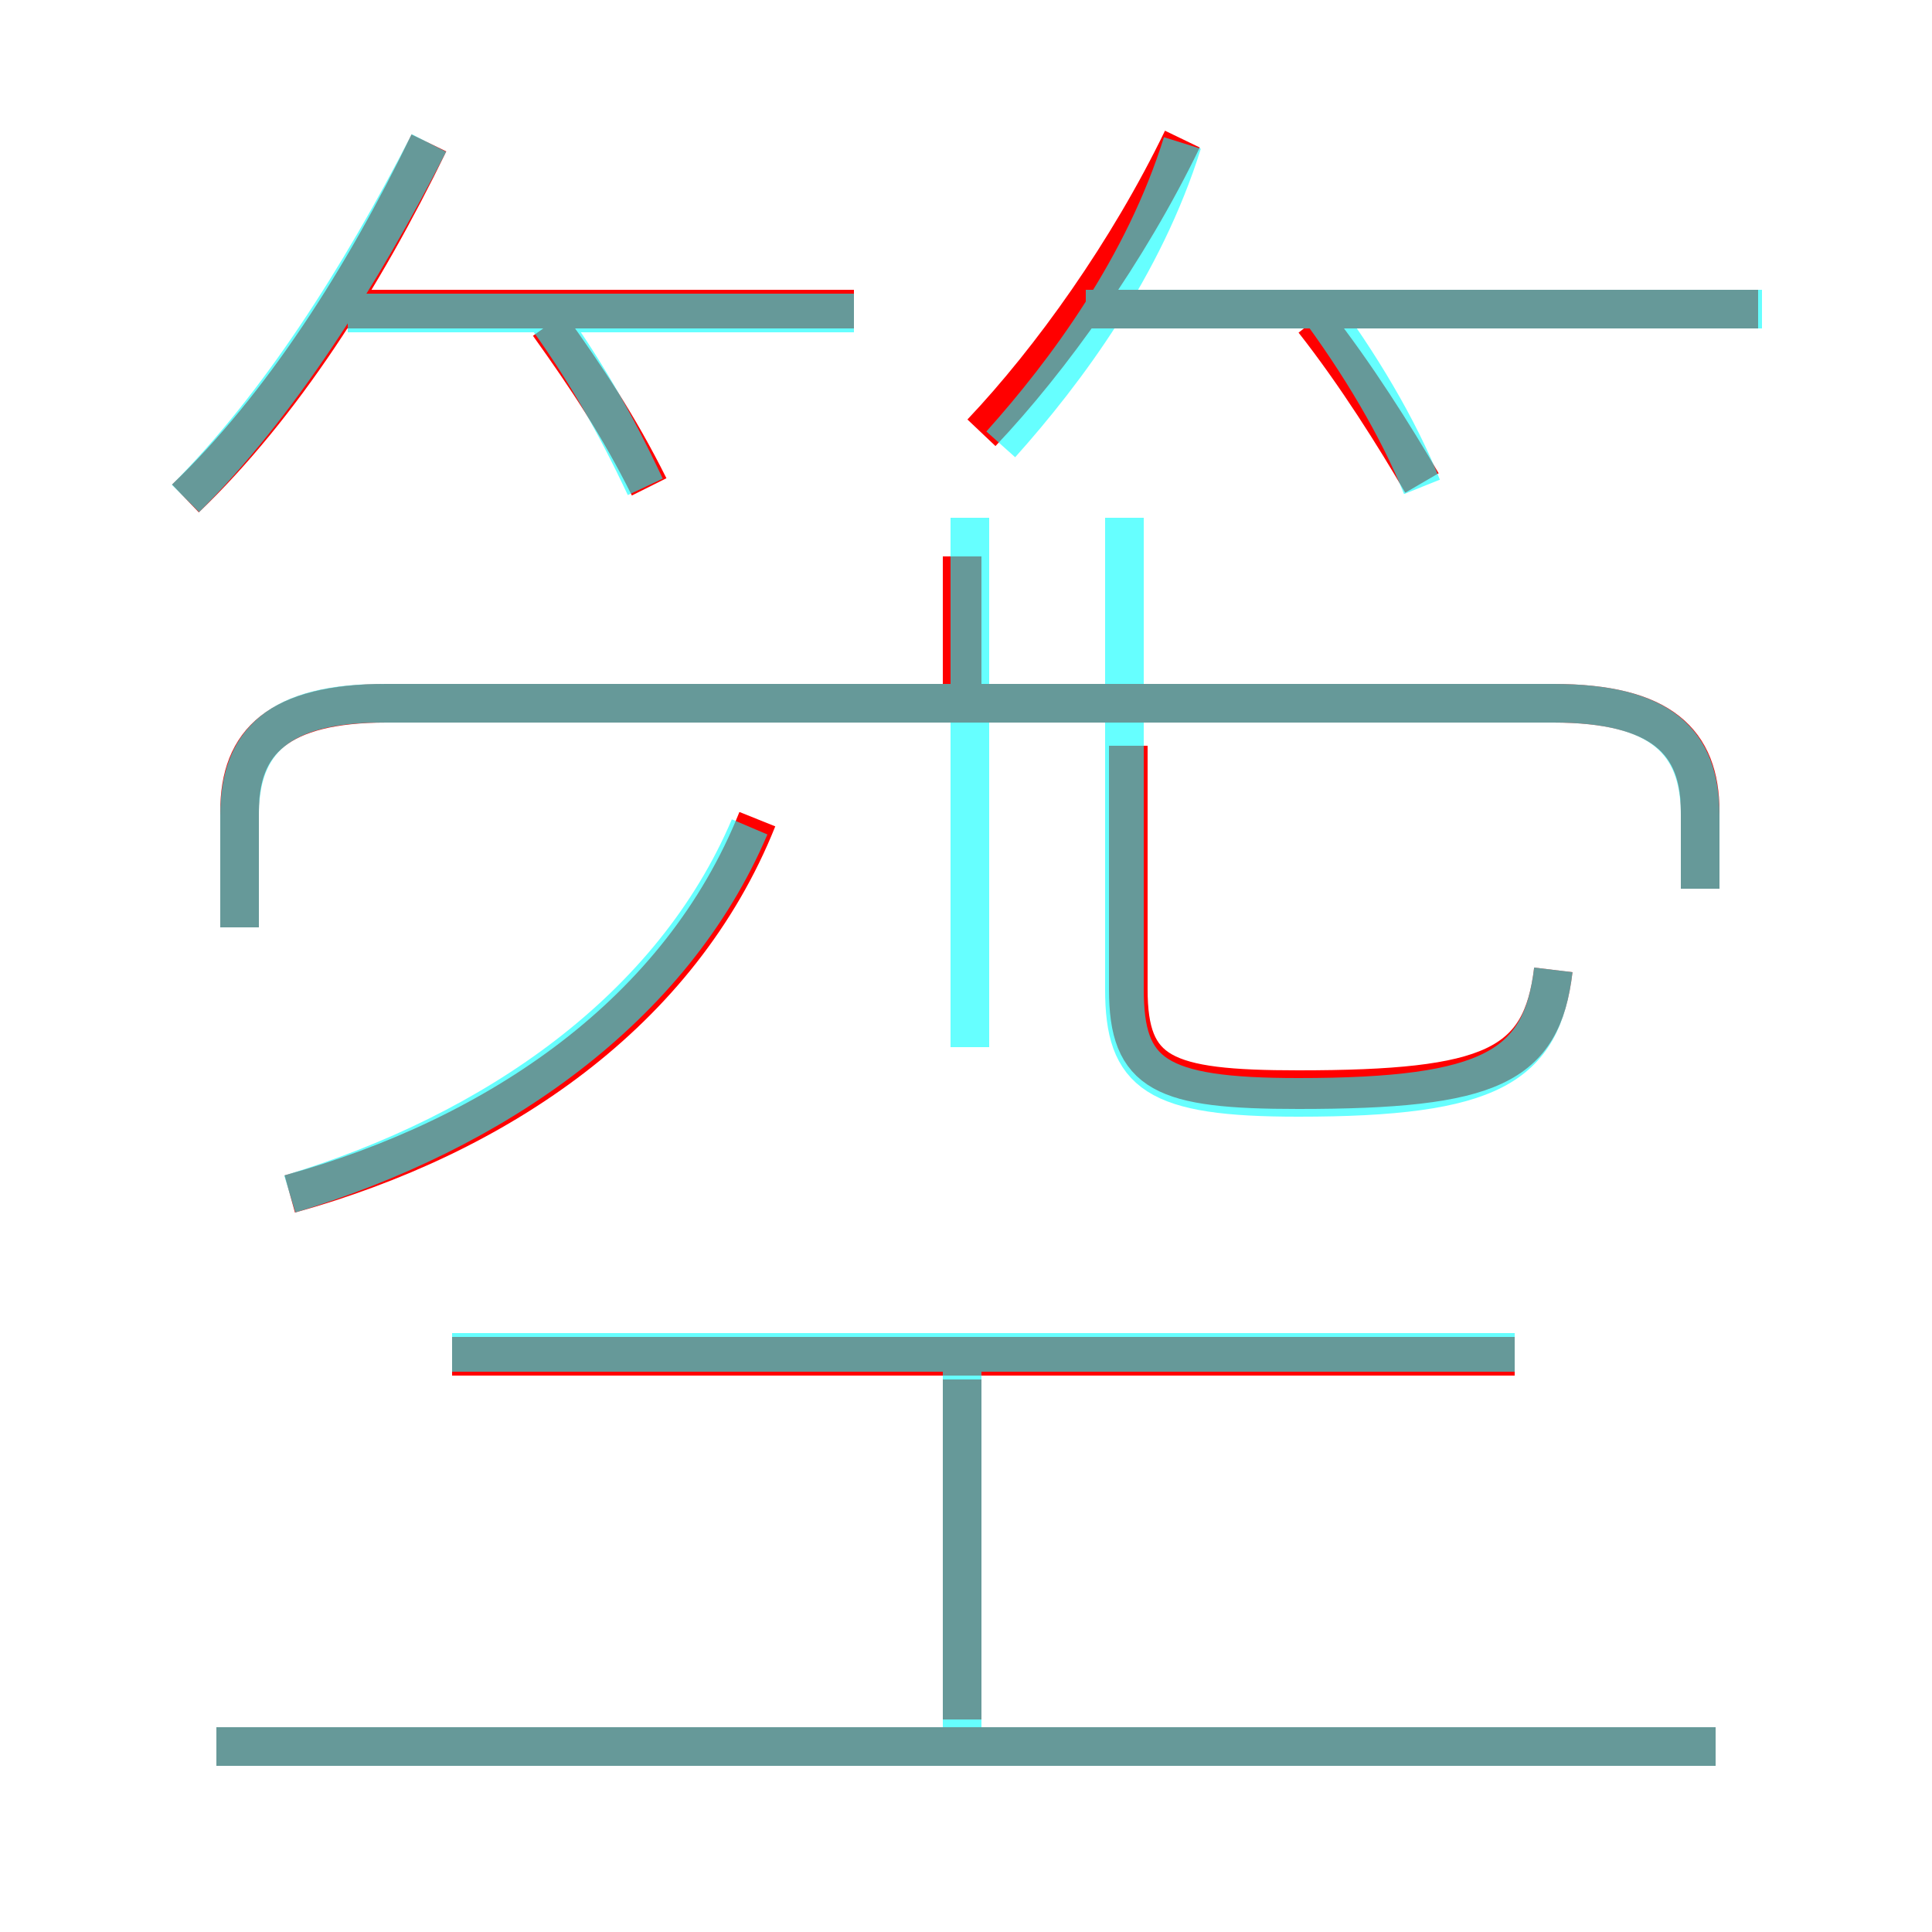 <?xml version='1.0' encoding='utf8'?>
<svg viewBox="0.0 -6.0 50.0 50.0" version="1.1" xmlns="http://www.w3.org/2000/svg">
<rect x="0.0" y="-6.0" width="50.0" height="50.0" fill="#333333" stroke="none"/>
<rect x="-1000" y="-1000" width="2000" height="2000" stroke="white" fill="white"/>
<g style="fill:none;stroke:rgba(255, 0, 0, 1);  stroke-width:1"><path d="M 44.0 -21.0 L 44.0 -23.0 C 44.0 -24.8 43.0 -25.8 40.2 -25.8 L 10.0 -25.8 C 7.2 -25.8 6.2 -24.8 6.2 -23.0 L 6.2 -20.0 M 44.4 1.2 L 5.6 1.2 M 24.9 0.5 L 24.9 -8.3 M 7.5 -13.1 C 12.9 -14.6 17.6 -17.8 19.6 -22.8 M 39.2 -8.9 L 11.7 -8.9 M 4.8 -31.1 C 7.3 -33.5 9.4 -36.8 11.1 -40.3 M 16.8 -31.4 C 16.0 -33.0 15.2 -34.2 14.2 -35.6 M 22.1 -36.0 L 8.8 -36.0 M 24.9 -25.3 L 24.9 -29.6 M 40.2 -18.9 C 39.9 -16.4 38.6 -15.8 33.6 -15.8 C 30.1 -15.8 29.2 -16.2 29.2 -18.4 L 29.2 -24.7 M 25.4 -32.8 C 27.2 -34.7 29.2 -37.5 30.6 -40.4 M 36.8 -31.5 C 36.1 -32.7 35.1 -34.3 34.0 -35.7 M 45.5 -36.0 L 28.1 -36.0" transform="translate(0.0 38.0)" />
</g>
<g style="fill:none;stroke:rgba(0, 255, 255, 0.6);  stroke-width:1">
<path d="M 44.0 -21.0 L 44.0 -22.9 C 44.0 -24.8 43.0 -25.8 40.2 -25.8 L 9.9 -25.8 C 7.2 -25.8 6.2 -24.8 6.2 -22.9 L 6.2 -20.0 M 24.9 0.8 L 24.9 -8.6 M 44.4 1.2 L 5.6 1.2 M 7.5 -13.1 C 12.8 -14.7 17.4 -17.9 19.4 -22.6 M 39.2 -9.0 L 11.7 -9.0 M 4.8 -31.1 C 7.2 -33.5 9.3 -36.8 11.1 -40.3 M 22.1 -35.9 L 9.0 -35.9 M 16.7 -31.4 C 15.9 -33.1 15.1 -34.5 14.0 -36.0 M 25.1 -16.9 L 25.1 -30.6 M 40.2 -18.9 C 39.9 -16.4 38.6 -15.6 33.6 -15.6 C 29.9 -15.6 29.1 -16.2 29.1 -18.4 L 29.1 -30.6 M 25.9 -32.5 C 27.6 -34.4 29.6 -37.1 30.6 -40.3 M 36.8 -31.4 C 36.2 -32.9 35.2 -34.6 34.0 -36.2 M 45.6 -36.0 L 28.1 -36.0" transform="translate(0.0 38.0)" />
</g>
</svg>